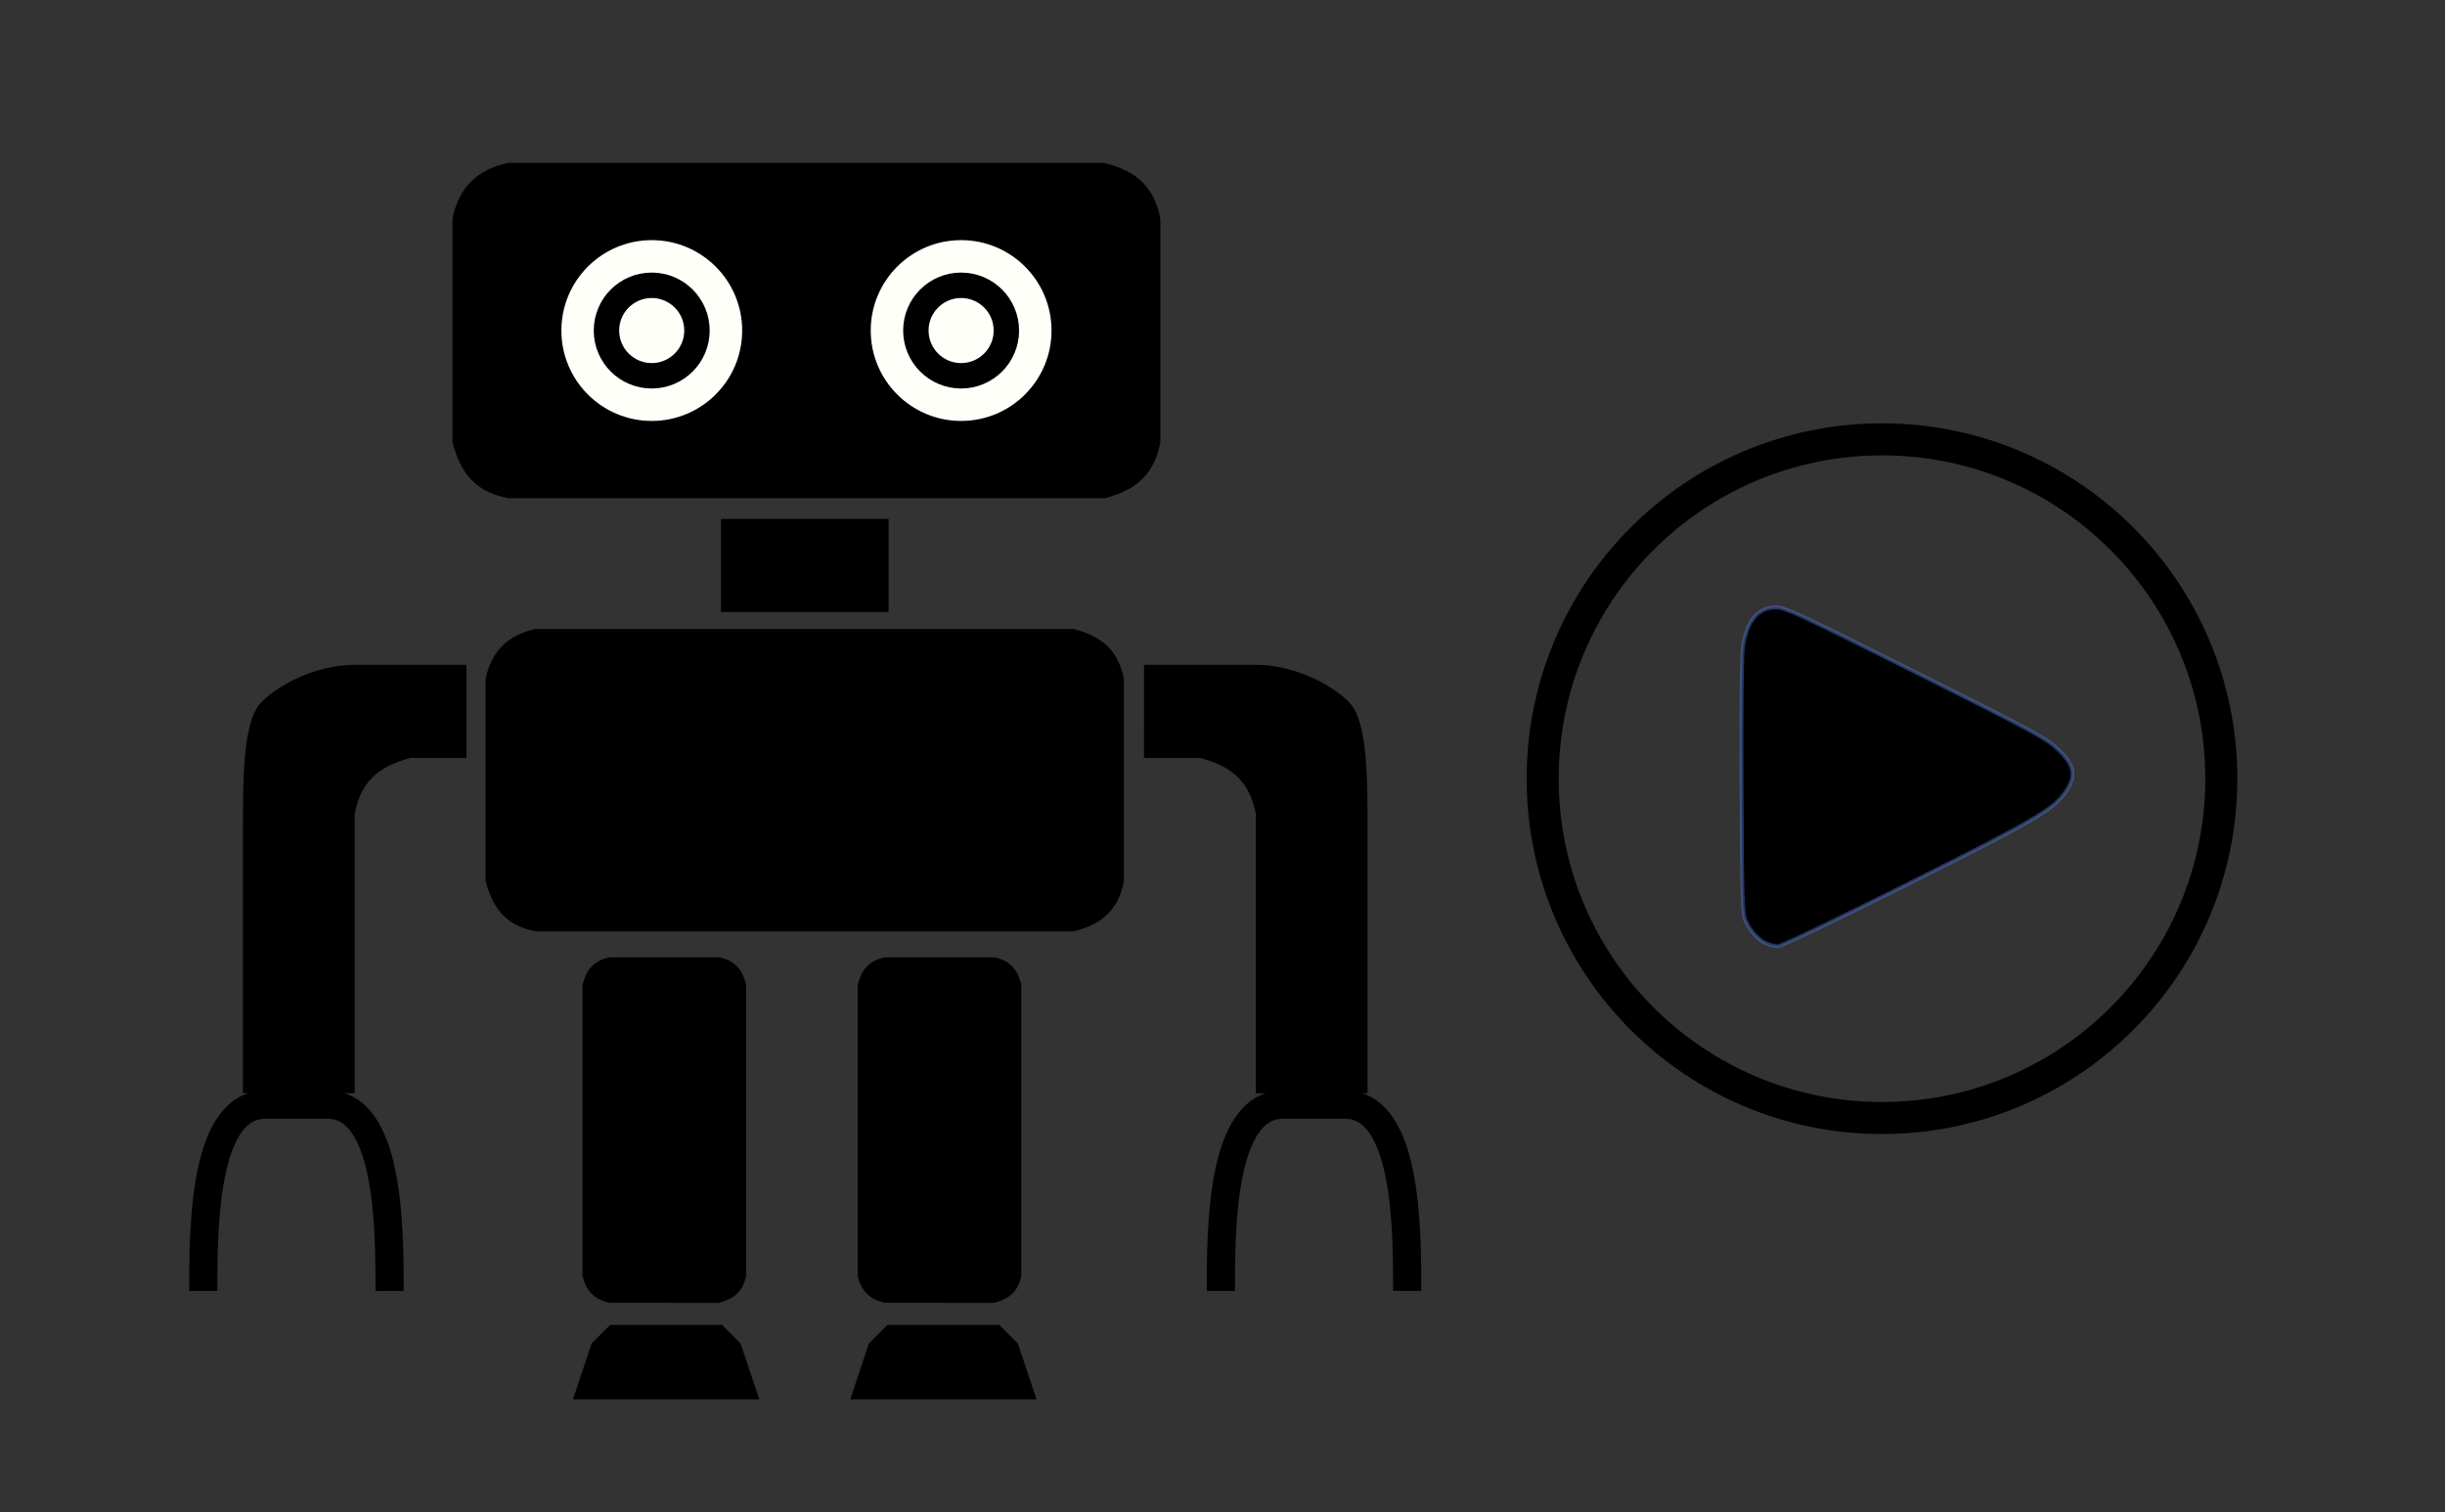 <?xml version="1.0" encoding="UTF-8" standalone="no"?>
<!-- Created with Inkscape (http://www.inkscape.org/) -->

<svg
   xmlns:osb="http://www.openswatchbook.org/uri/2009/osb"
   xmlns:dc="http://purl.org/dc/elements/1.1/"
   xmlns:cc="http://creativecommons.org/ns#"
   xmlns:rdf="http://www.w3.org/1999/02/22-rdf-syntax-ns#"
   xmlns:svg="http://www.w3.org/2000/svg"
   xmlns="http://www.w3.org/2000/svg"
   xmlns:sodipodi="http://sodipodi.sourceforge.net/DTD/sodipodi-0.dtd"
   xmlns:inkscape="http://www.inkscape.org/namespaces/inkscape"
   width="24.59mm"
   height="15.211mm"
   viewBox="0 0 24.59 15.211"
   version="1.1"
   id="svg8"
   sodipodi:docname="stop_controllers.svg"
   inkscape:version="0.92.5 (2060ec1f9f, 2020-04-08)">
  <rect x="0" y="0" width="24.59" height="15.211" fill="#333333" stroke="none"/>
  <defs
     id="defs2">
    <linearGradient
       id="linearGradient2314"
       osb:paint="solid">
      <stop
         style="stop-color:#00bcc3;stop-opacity:1;"
         offset="0"
         id="stop2312" />
    </linearGradient>
  </defs>
  <sodipodi:namedview
     id="base"
     pagecolor="#ffffff"
     bordercolor="#666666"
     borderopacity="1.0"
     inkscape:pageopacity="0.0"
     inkscape:pageshadow="2"
     inkscape:zoom="5.6"
     inkscape:cx="40.460321"
     inkscape:cy="26.669651"
     inkscape:document-units="mm"
     inkscape:current-layer="g1139"
     showgrid="true"
     inkscape:window-width="1848"
     inkscape:window-height="1016"
     inkscape:window-x="72"
     inkscape:window-y="27"
     inkscape:window-maximized="1"
     inkscape:snap-global="false">
    <inkscape:grid
       type="xygrid"
       id="grid817"
       originx="-76.56"
       originy="-211.38" />
  </sodipodi:namedview>
  <g
     inkscape:label="Layer 1"
     inkscape:groupmode="layer"
     id="layer1"
     transform="translate(-76.56,-70.409)">
    <g
       id="g2434">
      <g
         id="g927"
         transform="translate(17.861,-3.091)">
        <g
           id="g983"
           transform="matrix(0.78,0,0,0.78,1.628,21.718)">
          <g
             id="g978">
            <g
               transform="translate(0.186)"
               id="g969" />
          </g>
          <g
             id="g1099"
             transform="matrix(0.749,0,0,0.749,-8.901,35.132)">
            <g
               transform="translate(0.443)"
               id="g1064">
              <g
                 id="g1219"
                 transform="matrix(0.746,0,0,0.746,33.931,15.079)">
                <g
                   id="g1186">
                  <g
                     id="g1139"
                     transform="translate(-1.391,-9.997)">
                    <g
                       transform="matrix(3.474,0,0,3.474,-182.76,-220.045)"
                       id="layer1-629"
                       inkscape:label="Layer 1">
                      <g
                         id="g2434-1">
                        <g
                           transform="translate(17.861,-3.091)"
                           id="g927-2">
                          <g
                             transform="matrix(0.78,0,0,0.78,1.628,21.718)"
                             id="g983-7">
                            <g
                               id="g978-0">
                              <g
                                 id="g969-9"
                                 transform="translate(0.186)" />
                            </g>
                            <g
                               transform="matrix(0.749,0,0,0.749,-8.901,35.132)"
                               id="g1099-3">
                              <g
                                 id="g1064-6"
                                 transform="translate(0.443)">
                                <g
                                   transform="matrix(0.746,0,0,0.746,33.931,15.079)"
                                   id="g1219-0">
                                <g
                                   id="g1186-6">
                                <g
                                   transform="translate(0.46)"
                                   id="g1808">
                                <g
                                   id="g1139-2"
                                   transform="matrix(0.837,0,0,0.837,20.307,2.467)">
                                <g
                                   id="g1249"
                                   transform="translate(0,8.497)">
                                <g
                                   transform="matrix(1,0,0,-1,0.593,131.317)"
                                   id="g1015-6">
                                <g
                                   id="g990-1"
                                   transform="translate(2.035)">
                                <path
                                   sodipodi:nodetypes="cccsccccccc"
                                   inkscape:connector-curvature="0"
                                   id="path984-8"
                                   d="m 116.464,71.273 h -2.035 c -0.678,0 -1.357,-0.339 -1.696,-0.678 -0.339,-0.339 -0.339,-1.357 -0.339,-2.374 v -4.749 h 2.035 v 3.731 1.357 c 0.126,0.676 0.545,0.889 1.018,1.018 h 1.018 z"
                                   style="fill:#000000;fill-opacity:1;stroke:none;stroke-width:0.513;stroke-linecap:butt;stroke-linejoin:miter;stroke-miterlimit:4;stroke-dasharray:none;stroke-opacity:1" />
                                <path
                                   sodipodi:nodetypes="cccc"
                                   inkscape:connector-curvature="0"
                                   id="path986-7"
                                   d="m 111.672,59.872 c 0,1.131 0,3.392 1.131,3.392 h 1.131 c 1.131,0 1.131,-2.261 1.131,-3.392"
                                   style="fill:none;stroke:#000000;stroke-width:0.513;stroke-linecap:butt;stroke-linejoin:miter;stroke-miterlimit:4;stroke-dasharray:none;stroke-opacity:1" />
                                </g>
                                </g>
                                <g
                                   transform="matrix(1,0,0,-1,-0.164,131.146)"
                                   id="g1026-9">
                                <g
                                   id="g1020-2">
                                <g
                                   transform="matrix(-1,0,0,1,248.059,-0.171)"
                                   id="g996-0">
                                <path
                                   sodipodi:nodetypes="cccsccccccc"
                                   inkscape:connector-curvature="0"
                                   id="path992-2"
                                   d="m 116.464,71.273 h -2.035 c -0.678,0 -1.357,-0.339 -1.696,-0.678 -0.339,-0.339 -0.339,-1.357 -0.339,-2.374 v -4.749 h 2.035 v 3.731 1.357 c 0.126,0.676 0.545,0.889 1.018,1.018 h 1.018 z"
                                   style="fill:#000000;fill-opacity:1;stroke:none;stroke-width:0.513;stroke-linecap:butt;stroke-linejoin:miter;stroke-miterlimit:4;stroke-dasharray:none;stroke-opacity:1" />
                                <path
                                   sodipodi:nodetypes="cccc"
                                   inkscape:connector-curvature="0"
                                   id="path994-3"
                                   d="m 111.672,59.872 c 0,1.131 0,3.392 1.131,3.392 h 1.131 c 1.131,0 1.131,-2.261 1.131,-3.392"
                                   style="fill:none;stroke:#000000;stroke-width:0.513;stroke-linecap:butt;stroke-linejoin:miter;stroke-miterlimit:4;stroke-dasharray:none;stroke-opacity:1" />
                                </g>
                                </g>
                                </g>
                                </g>
                                <path
                                   inkscape:connector-curvature="0"
                                   id="path955-7"
                                   d="m 117.481,63.472 h 13.568 v 6.784 h -13.568 v -6.784"
                                   style="fill:none;stroke:none;stroke-width:0.34;stroke-linecap:butt;stroke-linejoin:miter;stroke-miterlimit:4;stroke-dasharray:none;stroke-opacity:1" />
                                <path
                                   inkscape:connector-curvature="0"
                                   id="path957-5"
                                   d="m 123.727,65.885 h 3.053 v 1.696 h -3.053 v -0.678"
                                   style="fill:#000000;fill-opacity:1;stroke:none;stroke-width:0.339px;stroke-linecap:butt;stroke-linejoin:miter;stroke-opacity:1"
                                   sodipodi:nodetypes="ccccc"
                                   transform="translate(-1.4476325e-6)" />
                                <path
                                   style="opacity:1;fill:#000000;fill-opacity:1;fill-rule:nonzero;stroke:none;stroke-width:0.239;stroke-linecap:square;stroke-miterlimit:4;stroke-dasharray:none;stroke-opacity:1"
                                   d="m 118.838,62.454 v -2.035 c 0.113,-0.575 0.461,-0.904 1.018,-1.018 h 5.427 5.427 c 0.473,0.128 0.892,0.343 1.018,1.018 v 4.07 c -0.118,0.644 -0.522,0.895 -1.018,1.018 h -5.088 -5.766 c -0.675,-0.126 -0.889,-0.544 -1.018,-1.018 z"
                                   id="path963-9"
                                   inkscape:connector-curvature="0"
                                   sodipodi:nodetypes="cccccccccccc"
                                   transform="translate(-1.4476325e-6)" />
                                <path
                                   sodipodi:nodetypes="cccccccccccc"
                                   inkscape:connector-curvature="0"
                                   id="path982-2"
                                   d="m 119.441,70.641 v -1.835 c 0.101,-0.518 0.416,-0.815 0.918,-0.918 h 4.894 4.894 c 0.427,0.116 0.804,0.309 0.918,0.918 v 3.671 c -0.107,0.581 -0.47,0.807 -0.918,0.918 h -4.588 -5.2 c -0.609,-0.113 -0.802,-0.491 -0.918,-0.918 z"
                                   style="opacity:1;fill:#000000;fill-opacity:1;fill-rule:nonzero;stroke:none;stroke-width:0.215;stroke-linecap:square;stroke-miterlimit:4;stroke-dasharray:none;stroke-opacity:1"
                                   transform="translate(-1.4476325e-6)" />
                                <g
                                   transform="translate(-0.223)"
                                   id="g1032-2">
                                <path
                                   sodipodi:nodetypes="cccccccccccc"
                                   inkscape:connector-curvature="0"
                                   id="path998-8"
                                   d="m 122.919,80.158 h -0.993 c -0.28,-0.055 -0.441,-0.225 -0.497,-0.497 v -2.648 -2.648 c 0.063,-0.231 0.167,-0.435 0.497,-0.497 h 1.986 c 0.314,0.058 0.437,0.254 0.496,0.497 v 2.483 2.814 c -0.061,0.329 -0.266,0.434 -0.496,0.497 z"
                                   style="opacity:1;fill:#000000;fill-opacity:1;fill-rule:nonzero;stroke:none;stroke-width:0.116;stroke-linecap:square;stroke-miterlimit:4;stroke-dasharray:none;stroke-opacity:1" />
                                <path
                                   style="opacity:1;fill:#000000;fill-opacity:1;fill-rule:nonzero;stroke:none;stroke-width:0.116;stroke-linecap:square;stroke-miterlimit:4;stroke-dasharray:none;stroke-opacity:1"
                                   d="m 127.93,80.158 h -0.993 c -0.28,-0.055 -0.441,-0.225 -0.497,-0.497 v -2.648 -2.648 c 0.063,-0.231 0.167,-0.435 0.497,-0.497 h 1.986 c 0.314,0.058 0.437,0.254 0.496,0.497 v 2.483 2.814 c -0.061,0.329 -0.266,0.434 -0.496,0.497 z"
                                   id="path1000-9"
                                   inkscape:connector-curvature="0"
                                   sodipodi:nodetypes="cccccccccccc" />
                                <path
                                   style="fill:#000000;fill-opacity:1;stroke:none;stroke-width:0.261px;stroke-linecap:butt;stroke-linejoin:miter;stroke-opacity:1"
                                   d="m 121.699,80.56 h 2.27 l 0.339,0.339 0.339,1.018 h -3.392 l 0.339,-1.018 c 0.379,-0.379 0.429,-0.429 0.339,-0.339"
                                   id="path1008-7"
                                   inkscape:connector-curvature="0"
                                   sodipodi:nodetypes="ccccccc" />
                                <path
                                   sodipodi:nodetypes="ccccccc"
                                   inkscape:connector-curvature="0"
                                   id="path1010-3"
                                   d="m 126.748,80.56 h 2.27 l 0.339,0.339 0.339,1.018 h -3.392 l 0.339,-1.018 c 0.379,-0.379 0.429,-0.429 0.339,-0.339"
                                   style="fill:#000000;fill-opacity:1;stroke:none;stroke-width:0.261px;stroke-linecap:butt;stroke-linejoin:miter;stroke-opacity:1" />
                                </g>
                                <g
                                   transform="translate(-1.3161817e-6,0.115)"
                                   id="g1040-6">
                                <circle
                                   transform="translate(0.186)"
                                   style="opacity:1;fill:#fffffa;fill-opacity:1;fill-rule:nonzero;stroke:none;stroke-width:0.668;stroke-linecap:square;stroke-miterlimit:4;stroke-dasharray:none;stroke-opacity:1"
                                   id="circle959-1"
                                   cx="122.281"
                                   cy="62.339"
                                   r="1.646" />
                                <circle
                                   transform="translate(0.186)"
                                   r="1.646"
                                   cy="62.339"
                                   cx="127.914"
                                   id="circle965-2"
                                   style="opacity:1;fill:#fffffa;fill-opacity:1;fill-rule:nonzero;stroke:none;stroke-width:0.668;stroke-linecap:square;stroke-miterlimit:4;stroke-dasharray:none;stroke-opacity:1" />
                                <circle
                                   style="opacity:1;fill:#ffffff;fill-opacity:0;fill-rule:nonzero;stroke:#000000;stroke-width:0.463;stroke-linecap:square;stroke-miterlimit:4;stroke-dasharray:none;stroke-opacity:1"
                                   id="circle1004-9"
                                   cx="122.466"
                                   cy="62.339"
                                   r="0.824" />
                                <circle
                                   r="0.824"
                                   cy="62.339"
                                   cx="128.1"
                                   id="circle1006-3"
                                   style="opacity:1;fill:#ffffff;fill-opacity:0;fill-rule:nonzero;stroke:#000000;stroke-width:0.463;stroke-linecap:square;stroke-miterlimit:4;stroke-dasharray:none;stroke-opacity:1" />
                                </g>
                                </g>
                                <g
                                   transform="matrix(2.294,0,0,2.294,-24.438,-131.128)"
                                   id="layer1-62"
                                   inkscape:label="Layer 1">
                                <g
                                   id="g2434-9">
                                <g
                                   transform="translate(17.861,-3.091)"
                                   id="g927-1">
                                <g
                                   id="g1144">
                                <g
                                   id="g1472"
                                   transform="matrix(0.837,0,0,0.837,8.182,14.565)">
                                <g
                                   transform="matrix(0.582,0,0,0.582,-2.889,42.55)"
                                   id="g1148-1">
                                <circle
                                   r="4.628"
                                   cy="75.776"
                                   cx="100.05"
                                   id="path819-9"
                                   style="opacity:1;fill:#ffffff;fill-opacity:0;fill-rule:nonzero;stroke:#000000;stroke-width:0.437;stroke-linecap:square;stroke-miterlimit:4;stroke-dasharray:none;stroke-opacity:1" />
                                </g>
                                <g
                                   inkscape:label="Layer 1"
                                   id="layer1-6"
                                   transform="matrix(0.169,0,0,0.169,33.495,66.607)">
                                <g
                                   id="g2516">
                                <g
                                   transform="translate(-17.727,34.396)"
                                   id="g2398">
                                <path
                                   style="opacity:1;fill:#000000;fill-opacity:1;fill-rule:nonzero;stroke:#4e6fc3;stroke-width:0.181;stroke-linecap:square;stroke-miterlimit:4;stroke-dasharray:none;stroke-opacity:0.495"
                                   d="m 141.552,91.948 c -0.373,-0.166 -0.752,-0.579 -0.964,-1.047 -0.157,-0.349 -0.172,-0.833 -0.198,-6.329 -0.017,-3.597 0.009,-6.188 0.066,-6.55 0.194,-1.249 0.718,-1.868 1.568,-1.854 0.425,0.007 1.083,0.314 6.536,3.045 5.428,2.719 6.123,3.093 6.632,3.565 0.848,0.785 0.948,1.283 0.416,2.058 -0.565,0.823 -1.508,1.372 -7.505,4.371 -3.462,1.731 -5.855,2.875 -6.01,2.872 -0.142,-0.002 -0.386,-0.061 -0.542,-0.13 z"
                                   id="path2394"
                                   inkscape:connector-curvature="0" />
                                </g>
                                </g>
                                </g>
                                </g>
                                </g>
                                </g>
                                </g>
                                </g>
                                </g>
                                </g>
                                </g>
                              </g>
                            </g>
                          </g>
                        </g>
                      </g>
                    </g>
                  </g>
                </g>
              </g>
            </g>
          </g>
        </g>
      </g>
    </g>
  </g>
</svg>
